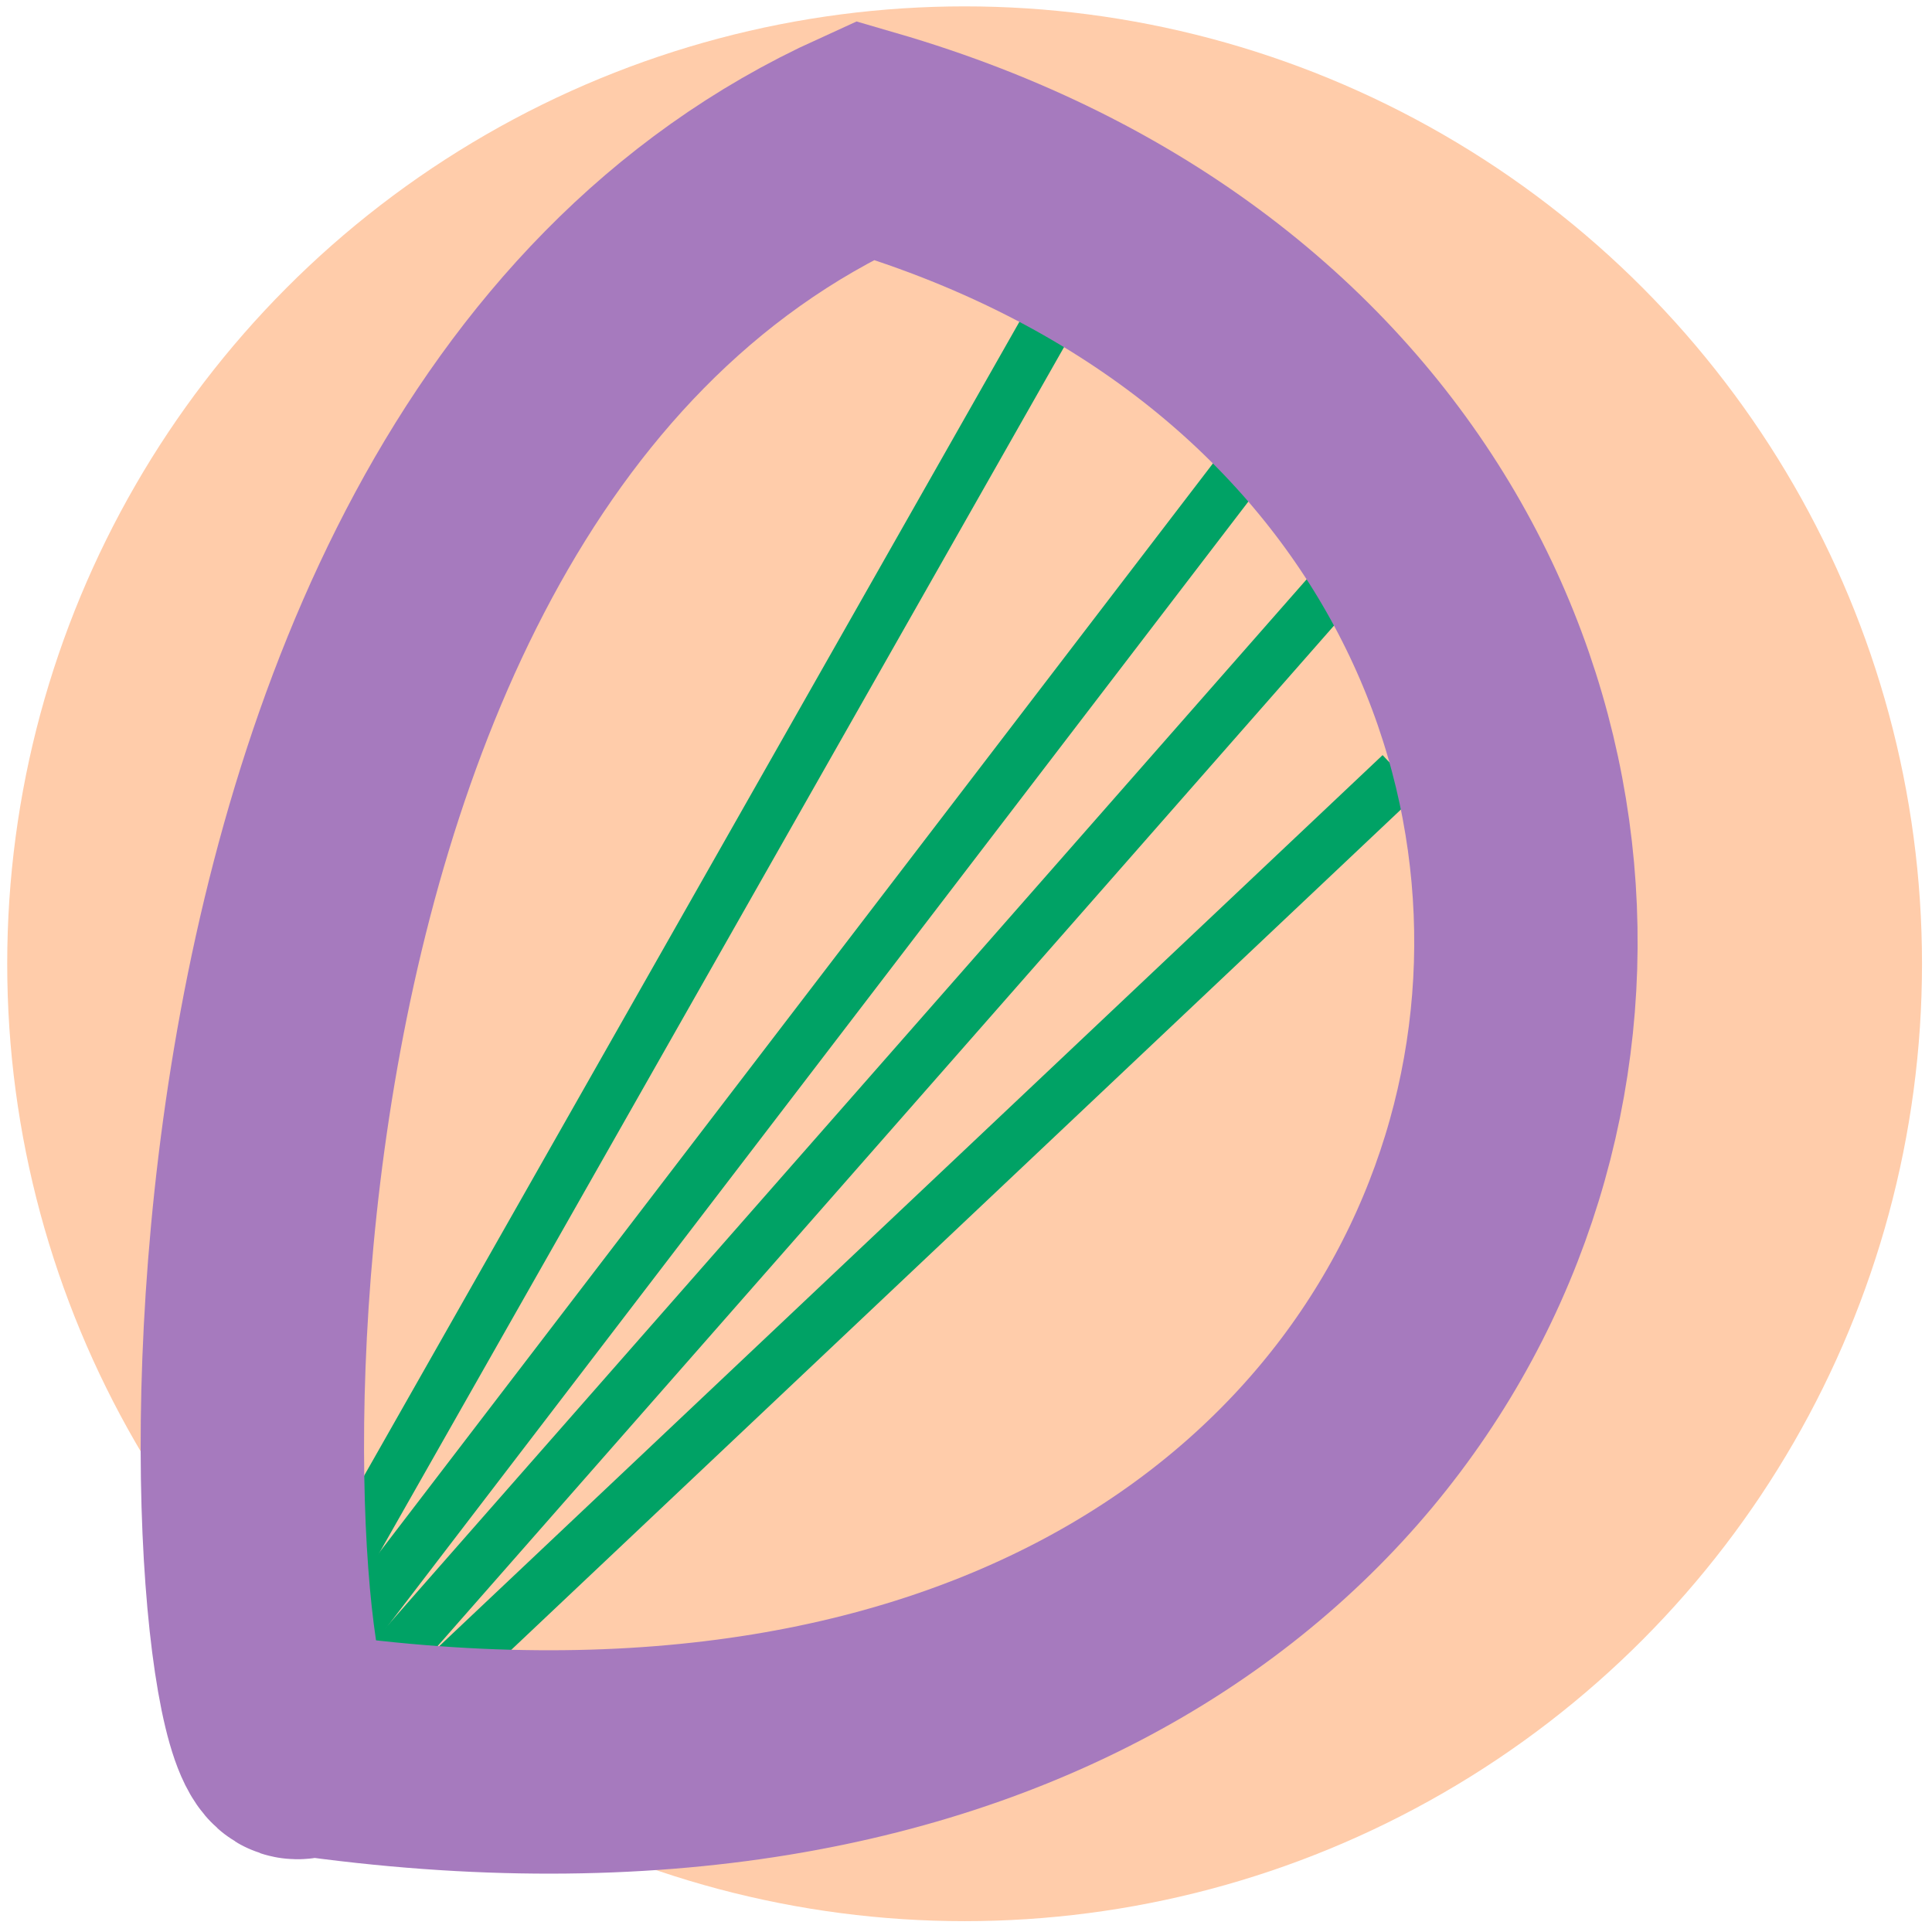 <?xml version="1.0" encoding="UTF-8" standalone="no"?>
<svg
   xmlns:dc="http://purl.org/dc/elements/1.1/"
   xmlns:cc="http://creativecommons.org/ns#"
   xmlns:rdf="http://www.w3.org/1999/02/22-rdf-syntax-ns#"
   xmlns:svg="http://www.w3.org/2000/svg"
   xmlns="http://www.w3.org/2000/svg"
   viewBox="0 0 64 64"
   version="1.1"
   id="svg3360"
   height="64"
   width="64">
  <defs
     id="defs3362" />
  <g
     id="layer1">
    <circle
       r="31.715"
       cy="31.926"
       cx="31.954"
       id="path3378"
       style="fill:#ffccaa" />
    <path
       id="path4190"
       d="M 34.892,10.403 10.312,53.688"
       style="display:inline;fill:none;fill-rule:evenodd;stroke:#00a265;stroke-width:1.7;stroke-linecap:butt;stroke-linejoin:miter;stroke-miterlimit:4;stroke-dasharray:none;stroke-opacity:1" />
    <path
       id="path4194"
       d="M 41.367,15.199 11.631,54.048"
       style="fill:none;fill-rule:evenodd;stroke:#00a265;stroke-width:1.7;stroke-linecap:butt;stroke-linejoin:miter;stroke-miterlimit:4;stroke-dasharray:none;stroke-opacity:1" />
    <path
       id="path4196"
       d="M 44.128,19.513 12.947,55.01"
       style="fill:none;fill-rule:evenodd;stroke:#00a265;stroke-width:1.693;stroke-linecap:butt;stroke-linejoin:miter;stroke-miterlimit:4;stroke-dasharray:none;stroke-opacity:1" />
    <path
       id="path4198"
       d="M 46.393,25.642 13.919,56.315"
       style="fill:none;fill-rule:evenodd;stroke:#00a265;stroke-width:1.727;stroke-linecap:butt;stroke-linejoin:miter;stroke-miterlimit:4;stroke-dasharray:none;stroke-opacity:1" />
    <path
       id="path3380"
       d="M 28.657,4.647 C 4.024,15.84 7.694,60.557 10.072,57.765 c 46.033,6.595 53.605,-42.926 18.585,-53.118 z"
       style="fill:none;fill-rule:evenodd;stroke:#a67abe;stroke-width:7.4;stroke-linecap:butt;stroke-linejoin:miter;stroke-miterlimit:4;stroke-dasharray:none;stroke-opacity:1" />
  </g>
</svg>
